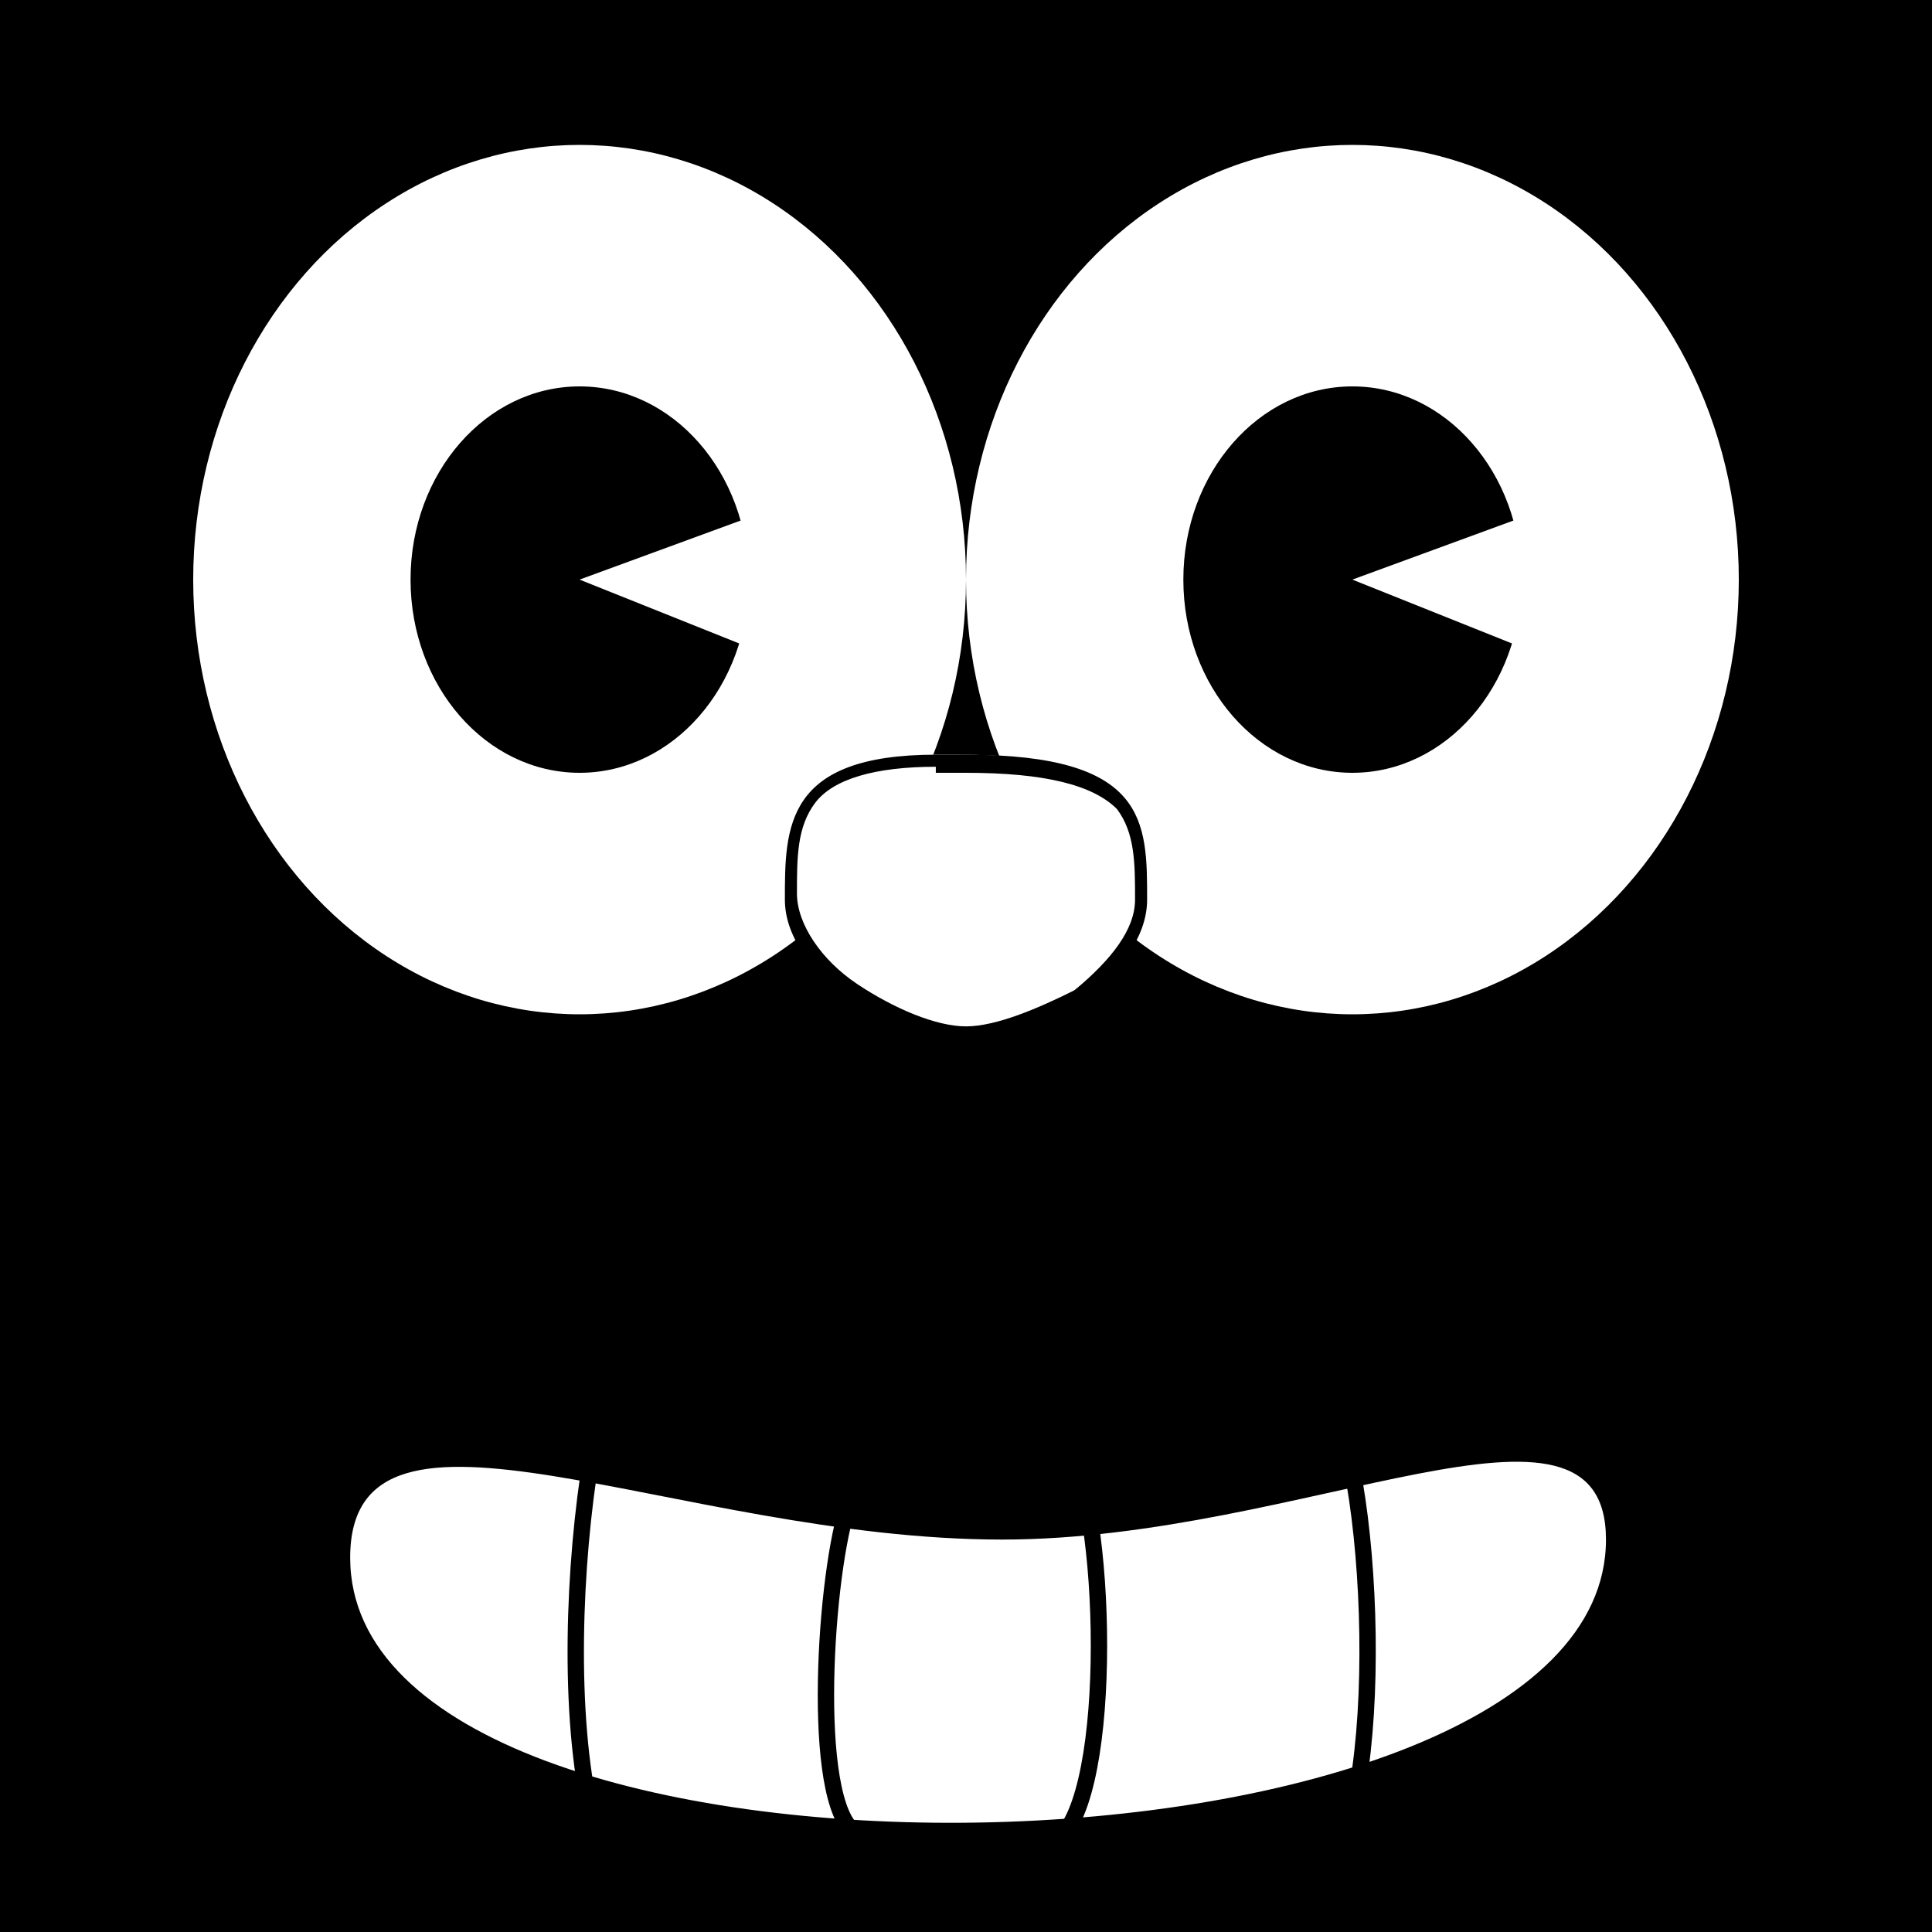 <?xml version="1.0" encoding="utf-8"?>
<!-- Generator: Adobe Illustrator 22.1.0, SVG Export Plug-In . SVG Version: 6.00 Build 0)  -->
<svg version="1.1" id="Layer_1" xmlns="http://www.w3.org/2000/svg" xmlns:xlink="http://www.w3.org/1999/xlink" x="0px" y="0px"
	 viewBox="0 0 32 32" style="enable-background:new 0 0 32 32;" xml:space="preserve">
<style type="text/css">
	.st0{fill:#FFFFFF;}
	.st1{fill:none;stroke:#000000;stroke-width:0.271;stroke-miterlimit:10;}
</style>
<rect width="32" height="32"/>
<g id="Layer_4">
	<g>
		<g>
			<ellipse class="st0" cx="9.6" cy="9.6" rx="6.4" ry="7.2"/>
			<ellipse cx="9.6" cy="9.6" rx="2.8" ry="3.2"/>
			<polygon class="st0" points="9.6,9.6 12.6,8.5 12.6,10.8 			"/>
		</g>
		<g>
			<ellipse class="st0" cx="22.4" cy="9.6" rx="6.4" ry="7.2"/>
			<ellipse cx="22.4" cy="9.6" rx="2.8" ry="3.2"/>
			<polygon class="st0" points="22.4,9.6 25.4,8.5 25.4,10.8 			"/>
		</g>
	</g>
	<g>
		<path class="st0" d="M16,17.1c-0.5,0-1.3-0.3-1.9-0.7c-0.4-0.3-1.1-0.8-1.1-1.6c0-1.2,0-2.3,2.4-2.3c0.2,0,0.3,0,0.5,0h0
			c1.3,0,2.2,0.2,2.6,0.7c0.4,0.4,0.4,1,0.4,1.6c0,0.7-0.7,1.3-1.1,1.6C17.3,16.9,16.5,17.1,16,17.1z"/>
		<path d="M15.5,12.5v0.3l0,0c0.2,0,0.3,0,0.5,0h0c1.3,0,2.1,0.2,2.5,0.6c0.3,0.4,0.3,0.9,0.3,1.5c0,0.5-0.4,1-1,1.5
			C17.2,16.7,16.5,17,16,17s-1.2-0.3-1.8-0.7c-0.6-0.4-1-1-1-1.5c0-0.6,0-1.1,0.3-1.5c0.3-0.4,1-0.6,2-0.6L15.5,12.5 M15.5,12.5
			c-2.5,0-2.5,1.2-2.5,2.4c0,1.3,2,2.4,3,2.4s3-1.1,3-2.4s0-2.4-3-2.4C15.8,12.5,15.7,12.5,15.5,12.5z"/>
	</g>
	<path class="st0" d="M5.8,25.8c0,6.1,20.8,5.7,20.8-0.3c0-2.9-5,0-10,0C11.2,25.5,5.8,22.6,5.8,25.8z"/>
	<g>
		<path class="st1" d="M21.9,22.9c0.9,1.2,1.1,7.2,0,8.2"/>
		<path class="st1" d="M17.6,23.8c0.7,0.7,0.9,5.6,0,6.6"/>
		<path class="st1" d="M14.1,24.8c-0.4,0.9-0.7,4.8,0,5.5"/>
		<path class="st1" d="M9.8,24.1c-0.3,1.8-0.4,4.3,0,6"/>
	</g>
</g>
</svg>
